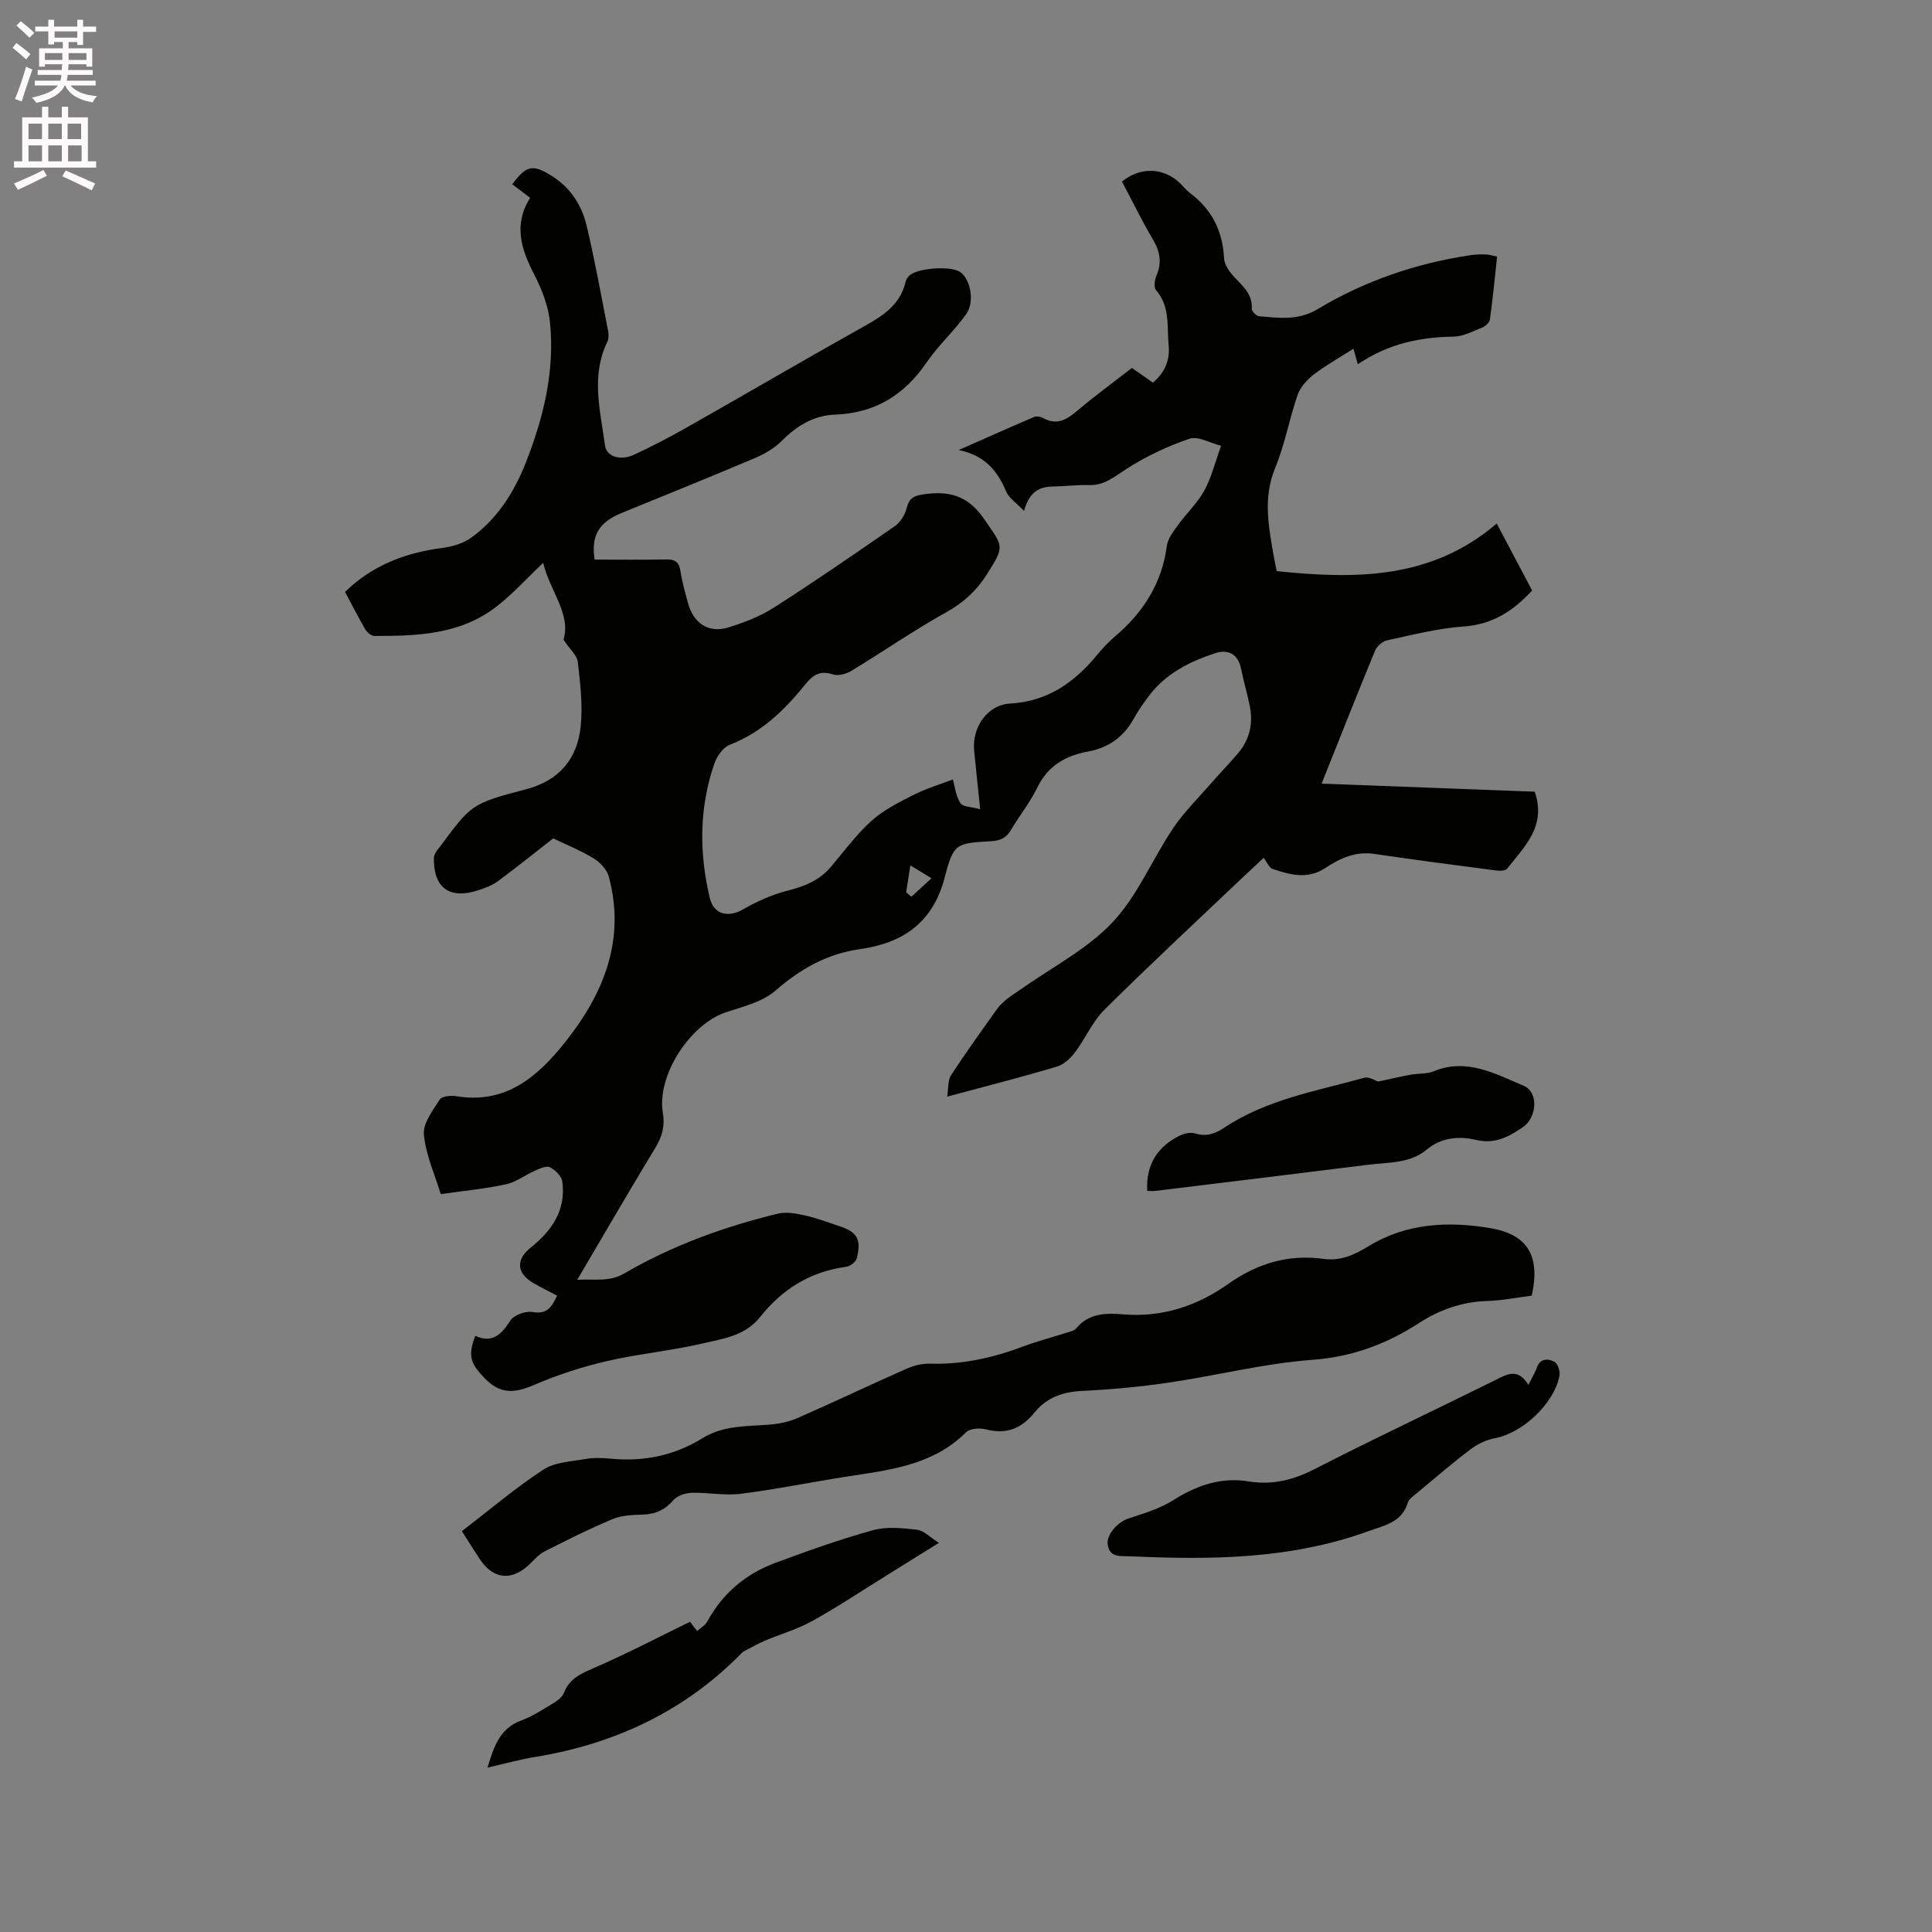 <svg enable-background="new 0 0 400 400" viewBox="0 0 400 400" xmlns="http://www.w3.org/2000/svg"><rect x="0" y="0" width="400" height="400" fill="#808080" stroke="none"/><path d="m2.6 9.9.8-1c.9.7 1.9 1.4 2.9 2.3l-.9 1.1c-1.1-1-2-1.8-2.8-2.4zm.5 10.6c.9-2.1 1.6-4.3 2.3-6.7.4.2.8.4 1.3.6-.7 2.1-1.5 4.3-2.2 6.6zm.3-15.2.9-.9c1 .8 2 1.6 2.8 2.4l-1 1c-.9-.9-1.8-1.7-2.7-2.5zm12.6-1.2h1.2v1.4h2.7v1.1h-2.7v2.7h-1.2v-.6h-1.8v1.3h4.9v3.8h-1.2v-.5h-3.7c0 .4-.1.9-.1 1.2h5.1v1h-5.2c0 .5-.1.9-.2 1.2h6v1h-5.2c1.1 1.3 2.9 2 5.5 2.2-.4.4-.7.8-.9 1.3-2.9-.5-4.8-1.6-5.7-3.5h-.1c-.8 1.7-2.7 2.9-5.9 3.6-.2-.4-.6-.8-.9-1.1 2.8-.6 4.6-1.4 5.4-2.5h-4.8v-1h5.3c.1-.3.2-.7.2-1.2h-4.9v-1h5c0-.4 0-.8.1-1.2h-3.6v.5h-1.2v-3.8h4.9v-1.3h-1.8v.5h-1.2v-2.7h-2.7v-1h2.7v-1.4h1.2v1.4h4.8zm-6.7 8.3h3.6c0-.4 0-.9 0-1.4h-3.6zm1.9-4.6h4.8v-1.3h-4.7v1.3zm6.7 3.2h-3.7v1.4h3.7z" fill="#fcfafa"/><path d="m8.7 22.1h1.3v2.2h2.8v-2.2h1.3v2.2h4.1v9.1h1.7v1.3h-17v-1.3h1.7v-9.1h4.1zm.3 13.1.7 1.2c-1.8.9-3.8 1.9-6 2.9-.2-.4-.5-.8-.8-1.3 2.3-1 4.4-1.9 6.1-2.8zm-3.1-6.4h2.8v-3.2h-2.8zm0 4.6h2.8v-3.3h-2.8zm4.1-4.6h2.8v-3.2h-2.8zm0 4.6h2.8v-3.3h-2.8zm3.6 1.9c2.1.9 4.1 1.8 6.1 2.7l-.7 1.4c-2.2-1.1-4.2-2-6.1-2.9zm3.2-9.7h-2.8v3.2h2.8zm-2.7 7.8h2.8v-3.3h-2.8z" fill="#fcfafa"/><g fill="#010100"><path d="m123.11 115.86c5.03 0 9.91.06 14.78-.03 1.79-.04 2.69.45 2.98 2.35.35 2.29.98 4.55 1.61 6.8 1.13 4.06 4.25 6.15 8.18 4.96 3.31-1 6.66-2.29 9.56-4.14 8.48-5.42 16.78-11.13 25.04-16.87 1.14-.79 2.11-2.33 2.44-3.69.48-2.01 1.37-2.56 3.37-2.87 5.33-.83 9.31.18 12.66 5.06 4.01 5.84 4.37 5.49.6 11.47-2.14 3.39-4.83 5.86-8.4 7.85-6.73 3.75-13.09 8.16-19.68 12.15-1.07.65-2.75 1.09-3.85.72-2.62-.87-4.1.14-5.64 2.04-4.29 5.31-9.06 9.99-15.66 12.53-1.4.54-2.69 2.41-3.22 3.95-3.14 9.16-3.16 18.52-.9 27.86.81 3.36 3.85 4.01 6.82 2.3 2.88-1.66 6.02-3.07 9.23-3.89 3.52-.89 6.61-2.12 8.99-4.93 2.74-3.23 5.27-6.71 8.4-9.52 2.52-2.26 5.7-3.87 8.77-5.41 2.68-1.35 5.6-2.21 8.1-3.17.38 1.33.57 3.35 1.54 4.89.51.81 2.37.78 4.11 1.27-.46-4.47-.89-8.33-1.26-12.18-.45-4.68 2.69-9.42 7.4-9.69 7.8-.44 13.29-4.33 18-10 1.15-1.38 2.38-2.73 3.75-3.89 5.85-4.96 9.72-10.97 10.75-18.75.2-1.54 1.38-3.03 2.35-4.37 1.73-2.4 3.98-4.49 5.39-7.05 1.46-2.65 2.19-5.71 3.5-9.32-2.31-.57-4.79-2.06-6.55-1.46-4.59 1.57-9.1 3.7-13.17 6.33-2.44 1.58-4.47 3.36-7.59 3.27-2.53-.07-5.07.26-7.61.3-2.85.05-4.84 1.22-5.88 5.05-1.58-1.67-3.16-2.67-3.74-4.08-1.84-4.45-4.64-7.5-9.8-8.52 5.18-2.29 10.36-4.6 15.57-6.83.51-.22 1.34-.13 1.84.16 2.79 1.59 4.84.49 7.04-1.38 3.63-3.08 7.49-5.9 11.41-8.95 1.48 1.03 2.91 2.02 4.37 3.04 2.48-2.1 3.54-4.7 3.25-7.69-.38-3.9.35-8.06-2.62-11.46-.49-.56-.29-2.11.09-2.99 1.15-2.69.76-4.99-.72-7.48-2.31-3.91-4.3-8.01-6.41-12 3.75-3.12 8.67-2.94 12.04.36.68.67 1.28 1.44 2.04 2.01 4.53 3.38 6.76 7.87 7.05 13.52.07 1.3 1.07 2.72 2.01 3.75 1.78 1.96 3.91 3.58 3.73 6.68-.03.51.93 1.52 1.5 1.56 4.14.33 8.05.97 12.19-1.51 9.69-5.81 20.31-9.45 31.54-11.13 1.04-.16 2.11-.19 3.17-.16.72.02 1.44.25 2.39.44-.48 4.39-.89 8.69-1.48 12.98-.09.65-.92 1.44-1.59 1.71-1.95.78-3.98 1.86-5.99 1.89-7.04.09-13.63 1.54-19.78 5.72-.39-1.41-.68-2.44-.9-3.22-2.81 1.79-5.64 3.37-8.19 5.31-1.4 1.08-2.8 2.62-3.37 4.24-1.73 4.99-2.65 10.3-4.66 15.17-2.58 6.24-1.31 12.25-.26 18.39.16.94.37 1.87.59 2.94 16.13 1.65 31.91 1.82 45.55-9.86 2.58 4.88 4.93 9.33 7.33 13.87-3.91 4.23-8.2 7.04-14.19 7.45-5.31.37-10.57 1.73-15.81 2.86-.96.21-2.13 1.2-2.51 2.12-3.71 8.99-7.28 18.05-11.07 27.55 14.99.57 29.65 1.13 44.11 1.67 2.48 7.09-2.1 11.36-5.71 15.94-.36.46-1.55.47-2.31.37-8.4-1.1-16.81-2.19-25.19-3.43-3.88-.58-7.12.92-10.12 2.91-3.71 2.45-7.31 1.42-10.94.2-.71-.24-1.13-1.37-1.84-2.3-1.56 1.46-3.25 3.03-4.93 4.62-9.38 8.91-18.86 17.72-28.04 26.83-2.49 2.48-3.94 5.98-6.1 8.84-.93 1.24-2.31 2.51-3.73 2.94-7.2 2.14-14.48 4-22.74 6.22.3-1.79.13-3.38.8-4.42 3.07-4.7 6.36-9.26 9.62-13.83.54-.76 1.28-1.4 2.01-1.99.91-.73 1.91-1.34 2.86-2.01 6.4-4.53 13.66-8.24 18.94-13.83 5.2-5.51 8.23-13.03 12.53-19.45 2.21-3.3 5.11-6.14 7.73-9.16 1.88-2.16 3.87-4.21 5.73-6.39 2.43-2.85 3.18-6.18 2.44-9.82-.53-2.59-1.28-5.14-1.81-7.73-.64-3.14-2.82-4.04-5.42-3.17-5.23 1.75-10.15 4.19-13.6 8.76-1.21 1.6-2.36 3.28-3.34 5.03-2.07 3.69-5.26 5.81-9.29 6.55-4.78.88-8.38 3-10.58 7.57-1.47 3.03-3.66 5.7-5.37 8.63-.96 1.65-2.16 2.24-4.06 2.36-7.25.44-7.85.36-9.67 7.44-2.43 9.43-8.67 13.66-17.52 14.91-6.89.97-12.36 4.1-17.57 8.62-2.7 2.35-6.74 3.29-10.3 4.49-7.38 2.49-14.26 13.08-12.99 20.75.45 2.71-.09 4.86-1.49 7.17-5.38 8.87-10.58 17.85-16.23 27.44 3.64-.22 6.6.51 9.76-1.33 9.94-5.79 20.7-9.68 31.86-12.38 1.73-.42 3.76-.01 5.57.39 2.37.53 4.66 1.41 6.97 2.17 3.81 1.24 4.72 2.73 3.71 6.72-.19.73-1.35 1.63-2.16 1.73-7.42.99-13.27 4.62-17.84 10.4-3.13 3.95-7.81 4.53-12.15 5.53-6.49 1.49-13.19 2.11-19.67 3.62-5.12 1.2-10.2 2.84-15.02 4.93-4.01 1.73-7.01 1.97-10.29-1.5-2.7-2.85-3.51-4.39-1.84-8.68 3.47 1.59 5.38-.22 7.23-3.13.74-1.17 3.18-2.06 4.62-1.8 2.99.54 3.97-1.03 5.08-3.39-1.66-.88-3.27-1.66-4.81-2.54-3.63-2.09-3.79-4.91-.62-7.44 4.36-3.47 7.32-7.77 6.51-13.64-.15-1.12-1.47-2.42-2.58-2.97-.75-.37-2.13.3-3.13.74-2.01.88-3.87 2.35-5.95 2.8-4.33.93-8.78 1.35-13.51 2.03-1.23-4.07-3.1-8.13-3.49-12.33-.22-2.33 1.85-5 3.29-7.26.45-.69 2.31-.87 3.42-.68 10.24 1.68 16.83-4.01 22.55-11.21 7.99-10.05 12.52-21.15 9.04-34.23-.39-1.47-1.81-2.99-3.16-3.81-2.79-1.69-5.85-2.92-8.37-4.13-4 3.12-7.67 6.08-11.47 8.88-1.16.86-2.62 1.39-4.01 1.85-5.98 1.97-9.33-.49-9.22-6.72.01-.39.22-.8.41-1.15.2-.37.51-.68.76-1.02 6.58-8.86 6.54-9.04 17.85-11.99 7.02-1.83 10.71-6.37 11.39-13.16.43-4.35-.11-8.83-.61-13.21-.16-1.37-1.61-2.58-2.96-4.61 1.61-5.38-2.92-10.26-4.21-15.92-3.39 3.2-6.35 6.52-9.82 9.17-7.42 5.68-16.3 6-25.16 5.96-.63 0-1.49-.76-1.86-1.38-1.44-2.46-2.72-5-4.18-7.73 5.68-5.54 12.51-8.11 20.15-9.11 2.07-.27 4.35-.94 6-2.14 5.38-3.9 8.85-9.38 11.26-15.48 3.68-9.36 6.06-19.03 5.01-29.15-.35-3.35-1.67-6.77-3.24-9.8-2.69-5.23-4.39-10.32-.86-15.91-1.4-1.07-2.55-1.94-3.7-2.81 2.97-3.98 4.27-4.23 8.36-1.61 3.78 2.42 6.05 6.04 7.05 10.24 1.69 7.1 2.97 14.3 4.38 21.46.16.8.24 1.8-.09 2.49-3.48 7.11-1.45 14.34-.5 21.51.3 2.27 3.15 3.22 5.95 1.93 3.79-1.75 7.51-3.7 11.14-5.76 11.79-6.68 23.49-13.52 35.31-20.15 4.32-2.42 8.65-4.63 9.87-10.03.09-.39.37-.77.65-1.08 1.46-1.65 8.63-2.2 10.62-.83 2.09 1.44 3.07 6.13 1.25 8.7-2.5 3.53-5.8 6.49-8.23 10.05-4.61 6.73-10.68 10.47-18.9 10.77-4.44.16-7.95 2.31-11.07 5.44-1.52 1.52-3.54 2.7-5.54 3.55-9.16 3.89-18.38 7.61-27.59 11.37-4.71 1.93-6.39 4.64-5.61 9.66zm64.5 68.87 1.08.93c1.39-1.28 2.78-2.55 4.17-3.83-1.32-.8-2.64-1.6-4.38-2.66-.39 2.5-.63 4.03-.87 5.56z"/><path d="m317.13 268.25c-3.03.38-6.15 1.01-9.29 1.11-5.16.16-9.81 1.82-14.03 4.55-6.78 4.38-13.84 7.02-22.12 7.63-9.98.74-19.82 3.26-29.76 4.72-5.96.88-11.99 1.42-18 1.72-3.98.2-7.28 1.42-9.75 4.47-2.68 3.32-5.83 4.59-10.06 3.48-1.26-.33-3.3-.19-4.11.61-6.98 6.96-16.1 7.82-25.07 9.23-7.22 1.13-14.38 2.6-21.63 3.51-3.3.41-6.74-.31-10.1-.21-1.3.04-2.97.58-3.77 1.5-1.75 2.02-3.7 2.92-6.32 3.01-2.1.07-4.37.13-6.26.92-4.81 2.01-9.5 4.35-14.15 6.73-1.28.65-2.26 1.91-3.36 2.9-3.63 3.26-7.31 2.77-10.03-1.36-1.22-1.84-2.39-3.72-3.69-5.76 5.69-4.37 11.03-8.92 16.85-12.73 2.4-1.57 5.81-1.7 8.81-2.22 1.75-.3 3.61-.2 5.39-.04 6.76.63 13.07-.73 18.84-4.3 4.3-2.65 9.09-2.38 13.82-2.77 1.95-.16 3.99-.57 5.77-1.35 7.56-3.32 15.01-6.87 22.56-10.21 1.49-.66 3.24-1.11 4.85-1.06 6.69.22 13.03-1.2 19.24-3.53 3.05-1.15 6.23-1.96 9.34-2.96.59-.19 1.33-.36 1.69-.79 2.55-3.09 6.01-3.24 9.53-2.94 8.18.71 15.44-1.65 22.04-6.33 5.93-4.2 12.42-6.15 19.69-5.14 3.47.48 6.35-.82 9.21-2.58 7.91-4.86 16.66-5.27 25.42-3.76 7.73 1.33 10.24 5.89 8.45 13.95z"/><path d="m316.44 286.72c.76-1.53 1.37-2.51 1.75-3.58.72-2 2.36-1.85 3.61-1.21.7.36 1.25 1.96 1.08 2.86-1.09 5.82-7.66 11.91-13.36 12.97-1.77.33-3.59 1.19-5.03 2.28-3.8 2.87-7.42 6-11.09 9.05-.72.6-1.68 1.23-1.93 2.03-1.27 4.11-4.75 4.65-8.18 5.9-16.03 5.82-32.6 5.96-49.28 5.19-1.88-.09-4.36.42-4.68-2.53-.23-2.1 2.22-4.61 4.26-5.28 3.18-1.05 6.51-2.03 9.3-3.79 4.87-3.07 9.89-4.84 15.63-3.9 4.9.8 9.23-.28 13.67-2.56 12.25-6.28 24.71-12.13 37.04-18.24 2.56-1.25 4.92-2.94 7.21.81z"/><path d="m194.39 319.43c-4.03 2.51-7.43 4.64-10.82 6.74-5.13 3.18-10.16 6.54-15.43 9.46-3.08 1.71-6.56 2.69-9.83 4.08-1.52.65-2.96 1.49-4.43 2.25-.09.05-.17.13-.24.21-11.82 12.09-26.29 18.88-42.85 21.59-3.18.52-6.31 1.4-9.85 2.2 1.32-4.44 2.57-8.1 6.93-9.73 2.26-.84 4.35-2.18 6.43-3.44.95-.58 2.09-1.35 2.45-2.29 1.15-2.98 3.52-3.99 6.24-5.17 6.75-2.93 13.29-6.35 19.88-9.56.3.4.88 1.16 1.46 1.92.72-.65 1.67-1.17 2.11-1.97 3.18-5.86 7.98-9.88 14.12-12.16 6.64-2.46 13.33-4.85 20.14-6.74 2.85-.79 6.11-.46 9.12-.11 1.44.17 2.74 1.57 4.57 2.72z"/><path d="m237.52 246.57c-.29-5.47 2.12-9.13 6.65-11.41.94-.48 2.29-.79 3.24-.5 2.27.7 4.11.12 5.95-1.11 8.81-5.92 19.15-7.64 29.1-10.41.98-.27 2.27.6 2.9.78 2.43-.52 4.61-1.03 6.8-1.43 1.54-.28 3.24-.1 4.64-.68 6.86-2.84 12.8.52 18.66 2.99 3.14 1.32 2.76 6.58-.17 8.57-2.9 1.97-5.75 3.57-9.68 2.64-3.47-.82-7.14-.56-10.21 1.99-3.51 2.92-7.91 2.62-12.06 3.14-14.7 1.84-29.4 3.62-44.1 5.42-.51.06-1.04.01-1.72.01z"/></g></svg>